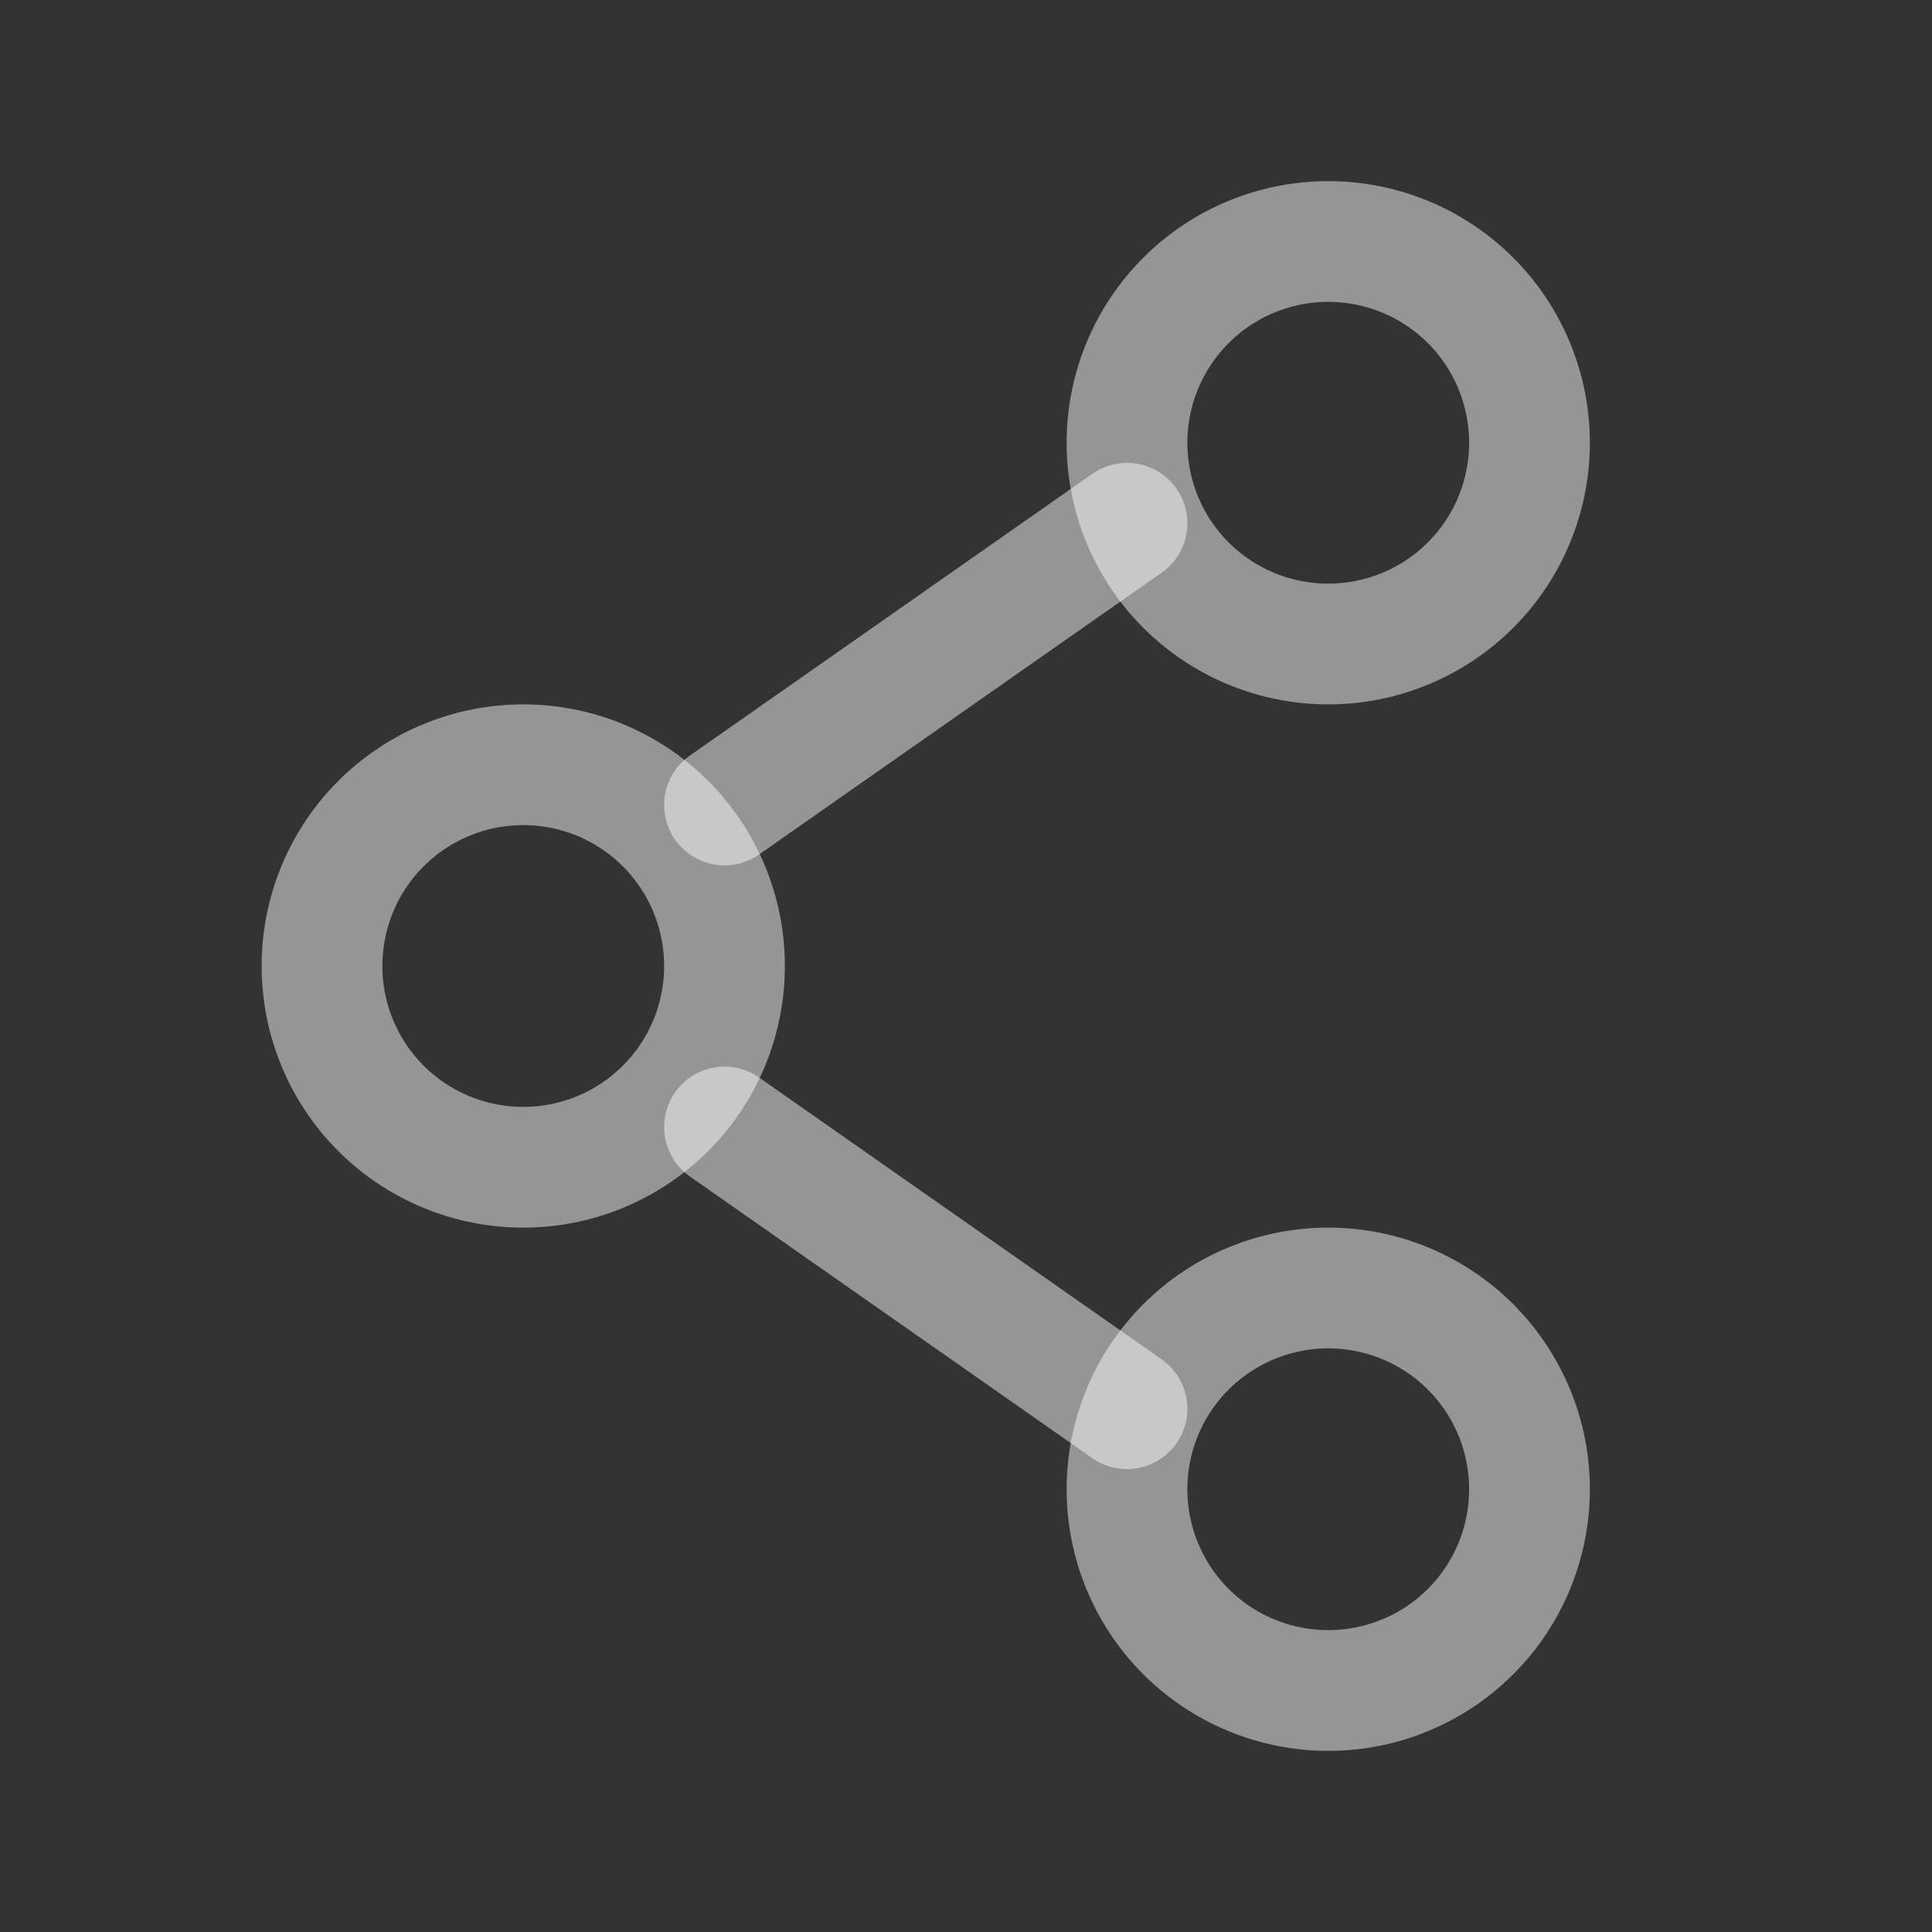 <svg width="24" height="24" viewBox="0 0 24 24" fill="none" xmlns="http://www.w3.org/2000/svg">
<rect x="0" y="0" width="24" height="24" fill="#333333" stroke="none"/>
<path d="M9 12C9 12.663 8.737 13.299 8.268 13.768C7.799 14.237 7.163 14.5 6.5 14.5C5.837 14.5 5.201 14.237 4.732 13.768C4.263 13.299 4 12.663 4 12C4 11.337 4.263 10.701 4.732 10.232C5.201 9.763 5.837 9.5 6.5 9.5C7.163 9.5 7.799 9.763 8.268 10.232C8.737 10.701 9 11.337 9 12Z" stroke="white" stroke-opacity="0.48" stroke-width="1.5"/>
<path d="M14 6.5L9 10M14 17.5L9 14" stroke="white" stroke-opacity="0.48" stroke-width="1.5" stroke-linecap="round"/>
<path d="M19 18.5C19 19.163 18.737 19.799 18.268 20.268C17.799 20.737 17.163 21 16.5 21C15.837 21 15.201 20.737 14.732 20.268C14.263 19.799 14 19.163 14 18.5C14 17.837 14.263 17.201 14.732 16.732C15.201 16.263 15.837 16 16.5 16C17.163 16 17.799 16.263 18.268 16.732C18.737 17.201 19 17.837 19 18.5ZM19 5.5C19 6.163 18.737 6.799 18.268 7.268C17.799 7.737 17.163 8 16.5 8C15.837 8 15.201 7.737 14.732 7.268C14.263 6.799 14 6.163 14 5.5C14 4.837 14.263 4.201 14.732 3.732C15.201 3.263 15.837 3 16.5 3C17.163 3 17.799 3.263 18.268 3.732C18.737 4.201 19 4.837 19 5.5Z" stroke="white" stroke-opacity="0.48" stroke-width="1.5"/>
</svg>
